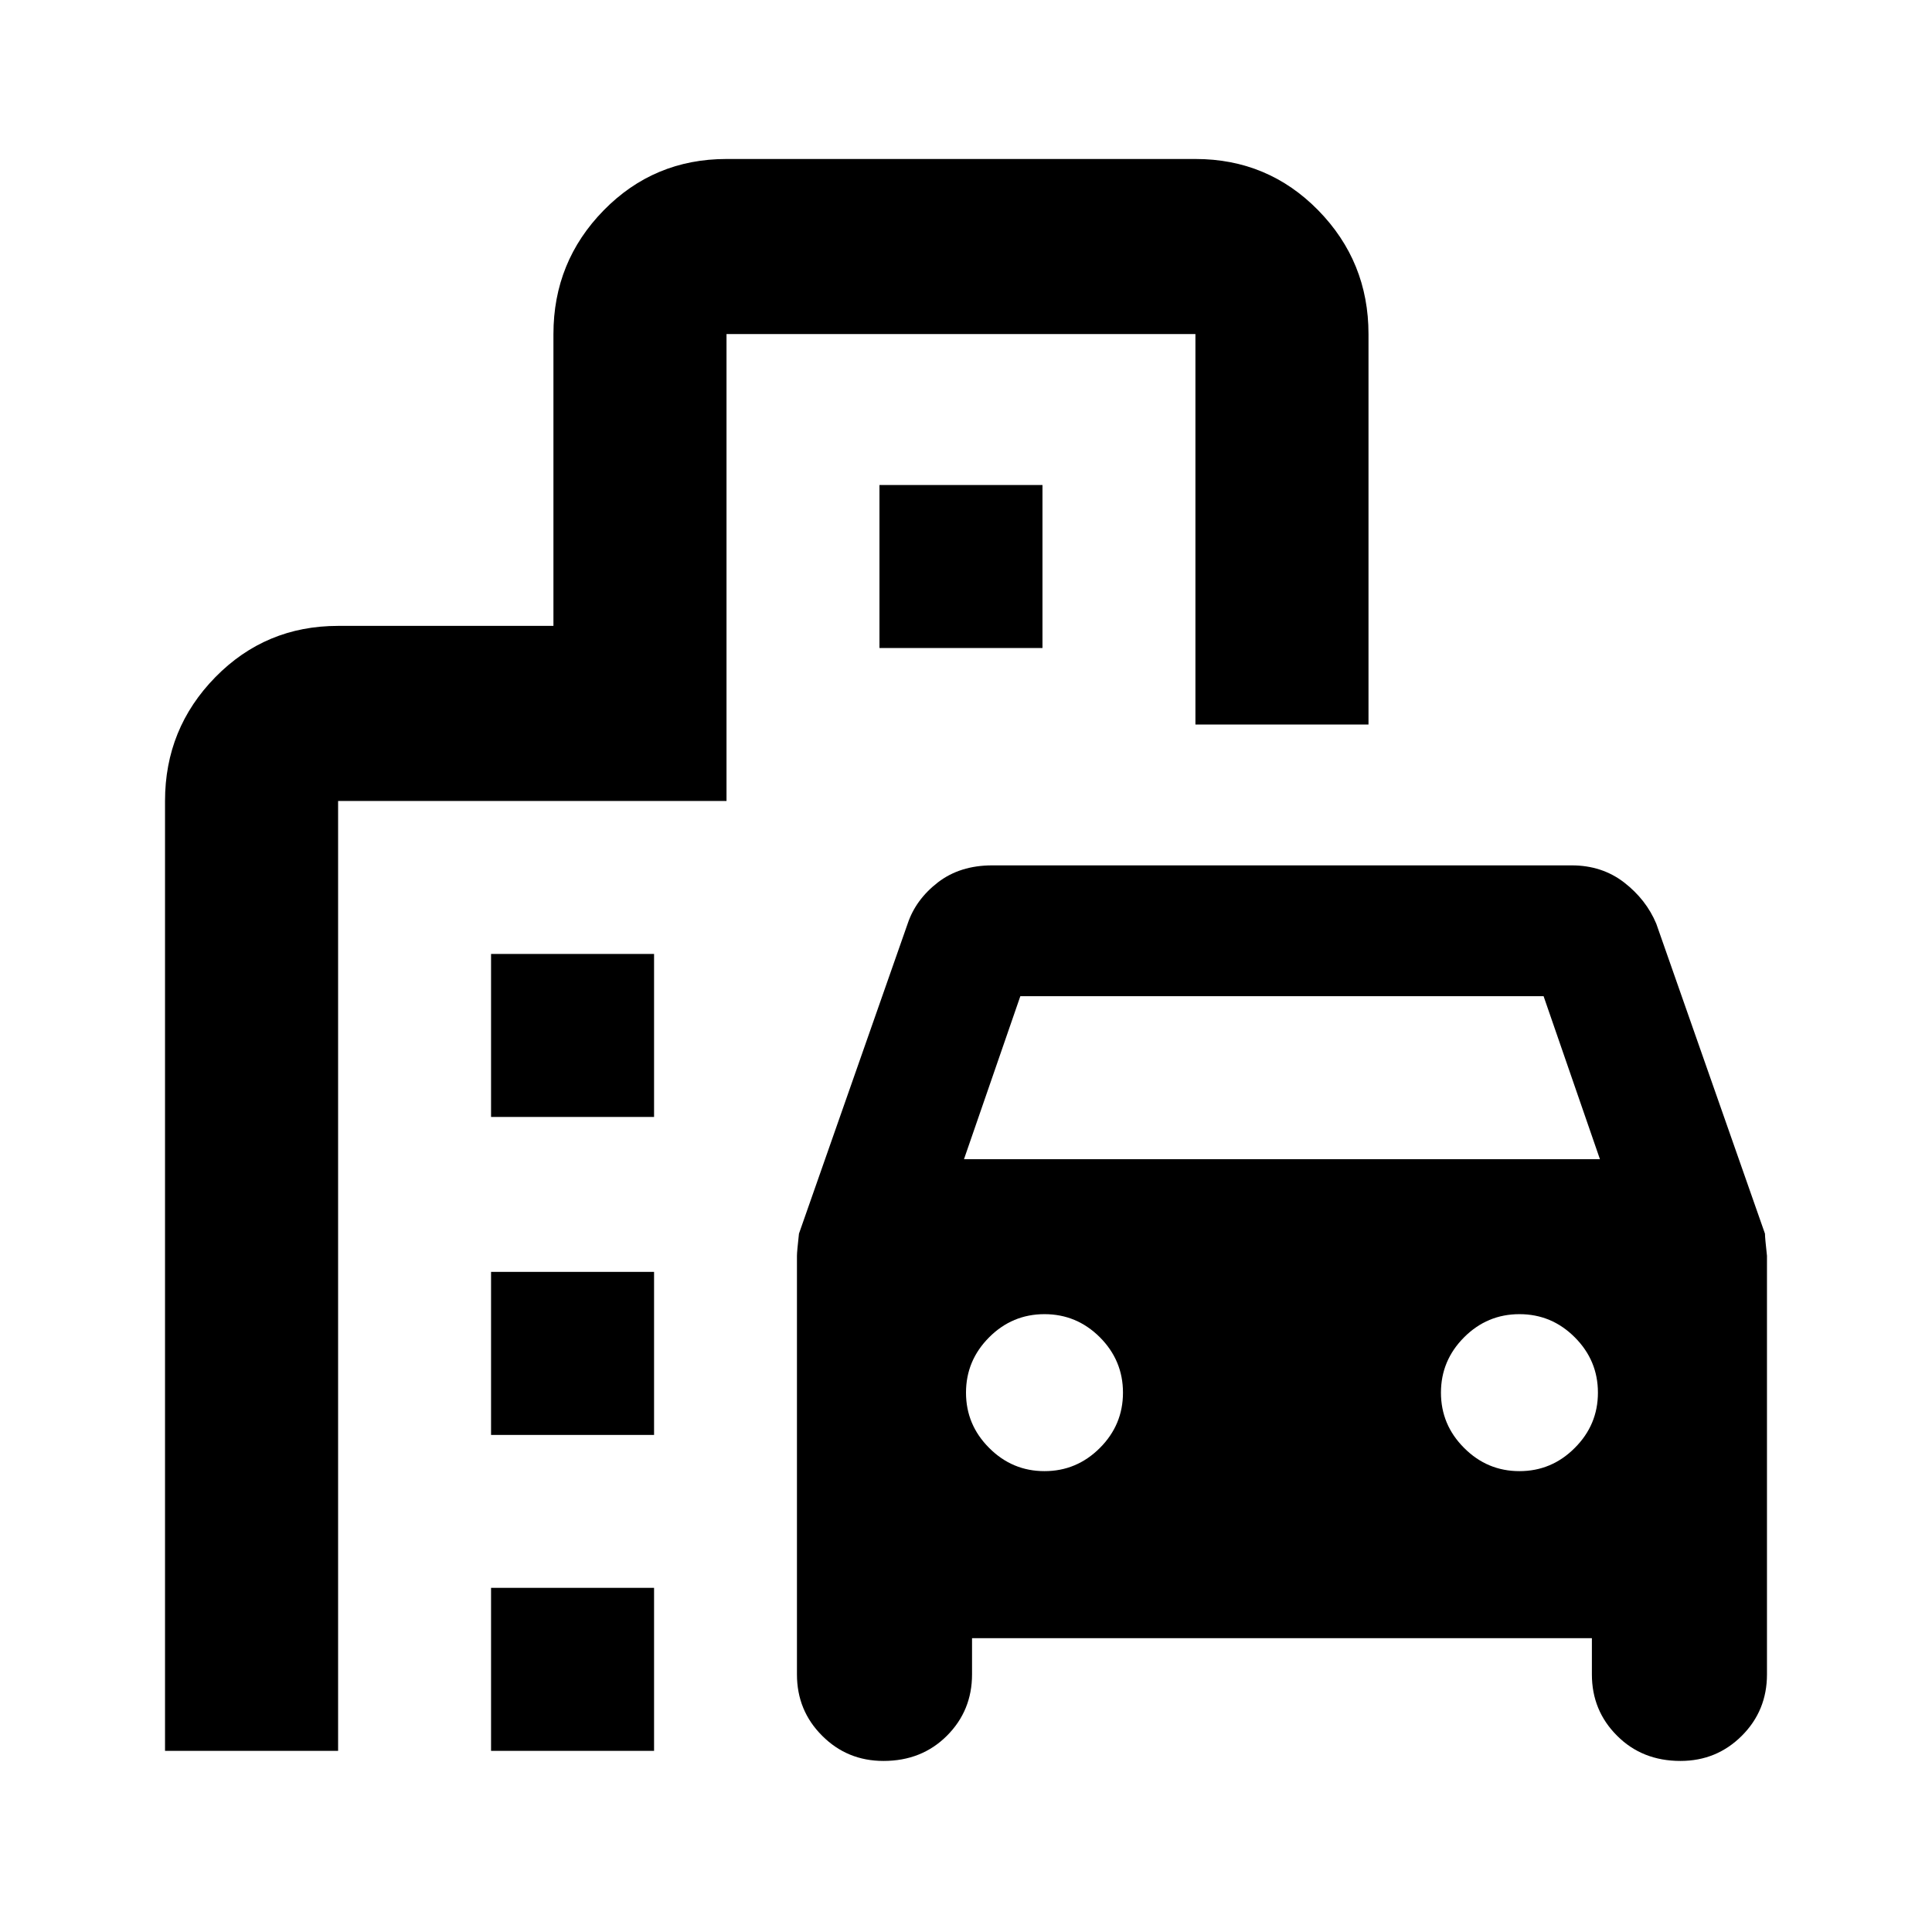 <svg xmlns="http://www.w3.org/2000/svg" height="24" width="24"><path d="M10.975 21.875Q10.525 21.875 10.213 21.562Q9.9 21.25 9.9 20.8V15.6Q9.9 15.55 9.925 15.325L11.275 11.475Q11.375 11.175 11.65 10.962Q11.925 10.75 12.325 10.75H19.525Q19.9 10.75 20.175 10.962Q20.45 11.175 20.575 11.475L21.925 15.325Q21.925 15.375 21.95 15.6V20.8Q21.95 21.25 21.638 21.562Q21.325 21.875 20.875 21.875Q20.4 21.875 20.088 21.562Q19.775 21.25 19.775 20.8V20.35H12.075V20.8Q12.075 21.25 11.763 21.562Q11.45 21.875 10.975 21.875ZM11.975 14.4H19.875L19.175 12.375H12.675ZM12.975 18.275Q13.375 18.275 13.663 17.987Q13.95 17.7 13.95 17.3Q13.95 16.9 13.663 16.612Q13.375 16.325 12.975 16.325Q12.575 16.325 12.288 16.612Q12 16.9 12 17.3Q12 17.7 12.288 17.987Q12.575 18.275 12.975 18.275ZM18.875 18.275Q19.275 18.275 19.562 17.987Q19.85 17.7 19.85 17.3Q19.85 16.9 19.562 16.612Q19.275 16.325 18.875 16.325Q18.475 16.325 18.188 16.612Q17.9 16.9 17.9 17.3Q17.9 17.7 18.188 17.987Q18.475 18.275 18.875 18.275ZM6.1 13.875V11.85H8.125V13.875ZM10.925 8.05V6.025H12.95V8.05ZM6.1 17.825V15.8H8.125V17.825ZM6.1 21.75V19.725H8.125V21.75ZM2.05 21.75V9.95Q2.05 9.05 2.675 8.412Q3.3 7.775 4.2 7.775H6.875V4.15Q6.875 3.25 7.5 2.612Q8.125 1.975 9.025 1.975H14.85Q15.75 1.975 16.375 2.612Q17 3.25 17 4.15V9H14.85V4.15H9.025V9.95H4.2V21.75Z"/></svg>